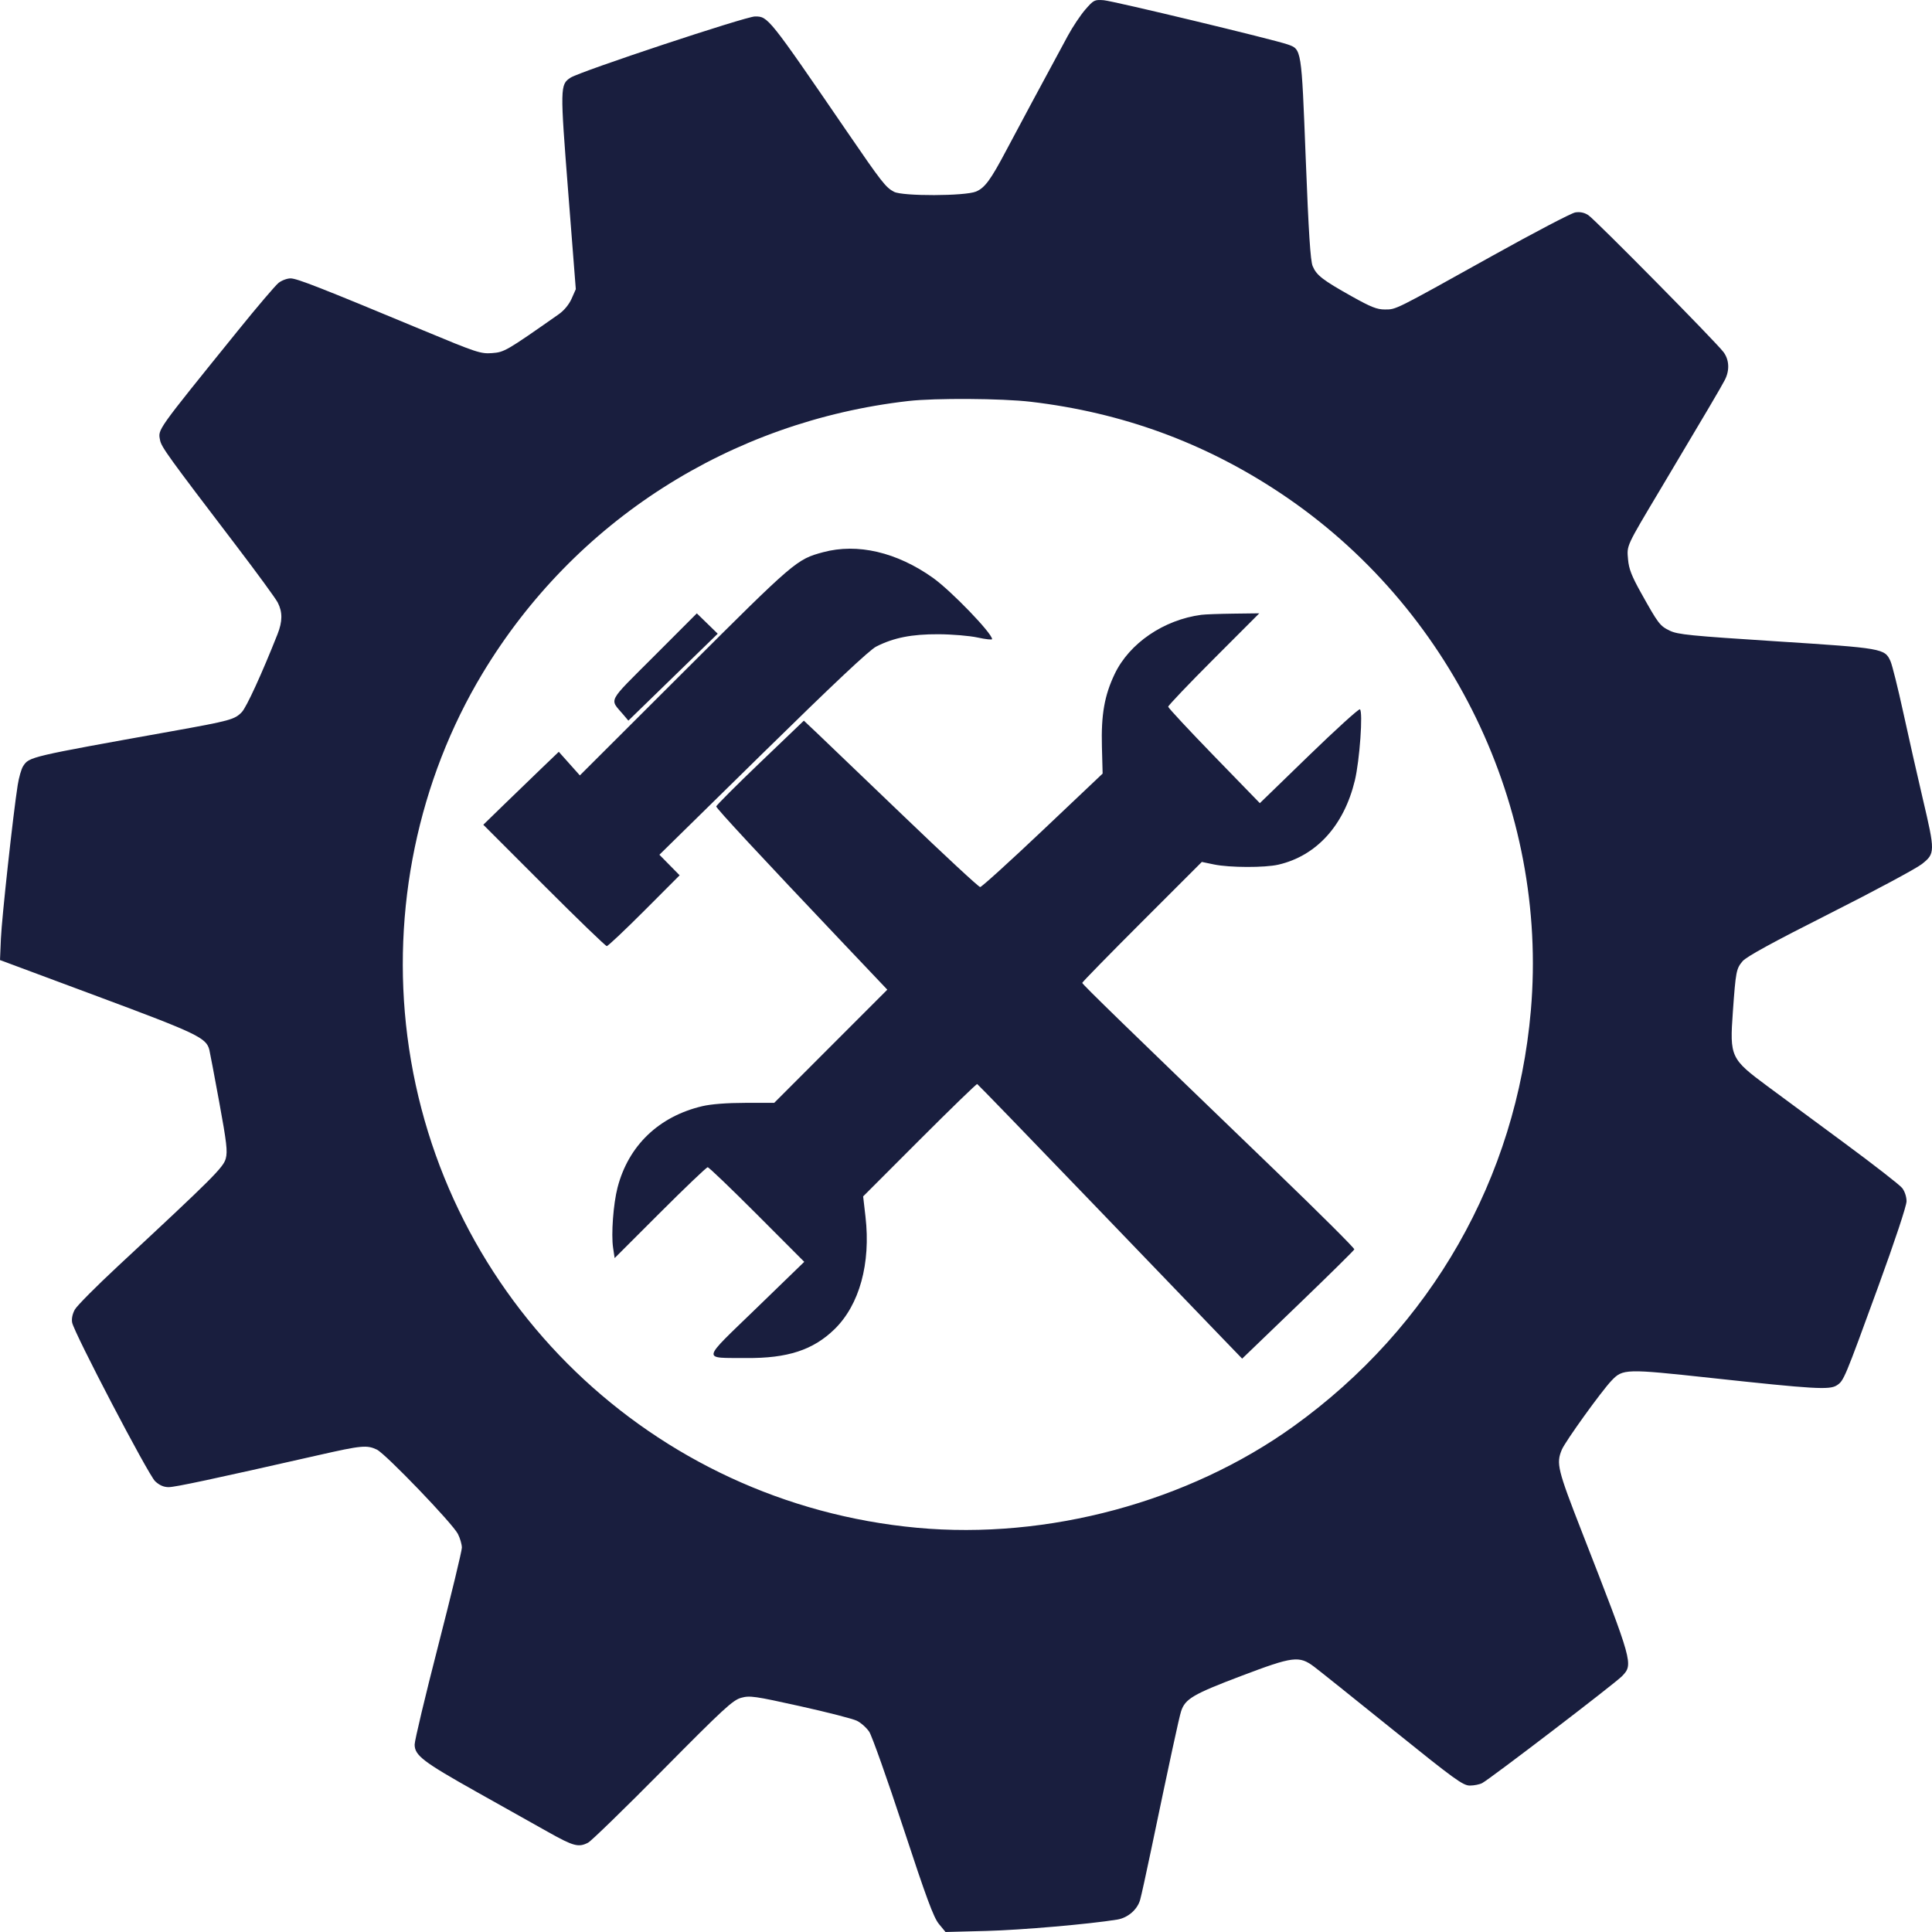 <svg width="302" height="302" viewBox="0 0 302 302" fill="none" xmlns="http://www.w3.org/2000/svg">
<path fill-rule="evenodd" clip-rule="evenodd" d="M169.647 1.498C168.895 2.366 167.666 4.208 166.917 5.593C163.003 12.824 159.008 20.262 157.272 23.548C154.848 28.135 153.939 29.369 152.565 29.944C150.853 30.659 141.122 30.69 139.758 29.985C138.463 29.315 137.839 28.516 132.367 20.527C120.104 2.625 120.062 2.572 118.017 2.573C116.564 2.574 90.666 11.169 89.177 12.145C87.547 13.213 87.539 13.644 88.817 29.988L90.007 45.206L89.352 46.687C88.95 47.595 88.176 48.534 87.349 49.114C79.133 54.882 78.832 55.057 76.895 55.197C75.136 55.324 74.483 55.108 66.144 51.637C50.119 44.967 46.417 43.516 45.421 43.516C44.88 43.516 44.038 43.831 43.549 44.215C43.06 44.599 40.199 47.959 37.19 51.682C24.293 67.639 24.696 67.072 25.022 68.811C25.222 69.873 26.303 71.371 36.924 85.299C40.161 89.544 43.08 93.54 43.41 94.179C44.18 95.668 44.171 97.137 43.378 99.139C40.941 105.296 38.535 110.544 37.799 111.312C36.684 112.477 35.981 112.668 26.73 114.327C4.501 118.313 4.574 118.296 3.612 119.769C3.337 120.191 2.956 121.519 2.767 122.719C2.06 127.195 0.279 143.478 0.142 146.714L0 150.07L15.211 155.733C30.887 161.568 32.257 162.225 32.727 164.122C32.824 164.515 33.521 168.198 34.275 172.307C35.429 178.591 35.59 179.986 35.292 181.094C34.917 182.488 33.263 184.138 18.509 197.85C15.095 201.023 12.031 204.106 11.7 204.7C11.326 205.37 11.166 206.143 11.278 206.736C11.586 208.362 23.183 230.538 24.248 231.538C24.919 232.168 25.59 232.461 26.363 232.461C27.395 232.461 33.209 231.22 49.847 227.446C56.504 225.936 57.354 225.856 58.907 226.593C60.264 227.237 70.741 238.137 71.574 239.771C71.917 240.443 72.197 241.41 72.197 241.921C72.197 242.431 70.536 249.309 68.506 257.204C66.476 265.099 64.815 272.069 64.815 272.693C64.815 274.4 66.116 275.394 74.531 280.117C78.642 282.424 83.687 285.254 85.742 286.407C89.655 288.601 90.44 288.808 91.927 288.037C92.425 287.778 97.68 282.669 103.605 276.683C113.106 267.084 114.55 265.753 115.852 265.393C117.209 265.018 117.95 265.123 125.045 266.697C129.29 267.638 133.289 268.664 133.933 268.977C134.577 269.289 135.449 270.065 135.872 270.699C136.295 271.334 138.684 278.069 141.182 285.667C144.804 296.684 145.934 299.734 146.762 300.74L147.801 302L154.207 301.833C159.663 301.691 170.257 300.772 174.634 300.061C176.298 299.79 177.797 298.494 178.225 296.956C178.414 296.277 179.168 292.853 179.9 289.346C182.917 274.901 184.304 268.483 184.621 267.503C185.25 265.559 186.492 264.828 194 261.982C202.144 258.895 203.069 258.778 205.412 260.53C206.119 261.058 211.615 265.455 217.626 270.3C227.354 278.141 228.688 279.11 229.755 279.11C230.415 279.11 231.284 278.936 231.687 278.723C232.951 278.056 252.502 263.106 253.56 261.997C255.328 260.145 255.285 259.991 247.294 239.509C243.452 229.663 243.233 228.766 244.138 226.6C244.671 225.323 250.315 217.481 251.898 215.818C253.669 213.956 254.078 213.945 267.36 215.383C283.611 217.143 285.996 217.284 287.119 216.548C288.22 215.826 288.284 215.672 293.61 201.072C296.198 193.975 298.02 188.483 298.02 187.777C298.02 187.073 297.735 186.212 297.334 185.702C296.957 185.222 292.918 182.077 288.358 178.712C283.798 175.348 278.391 171.354 276.342 169.838C270.512 165.523 270.367 165.215 270.872 158.161C271.324 151.834 271.402 151.426 272.39 150.252C272.985 149.544 277.082 147.302 286.021 142.792C293.05 139.245 299.531 135.766 300.423 135.061C302.5 133.419 302.505 133.13 300.558 124.852C299.739 121.371 298.378 115.352 297.533 111.476C296.689 107.6 295.779 103.944 295.511 103.353C294.613 101.367 294.333 101.318 277.711 100.251C264.221 99.385 262.249 99.188 261.007 98.583C259.454 97.826 259.23 97.531 256.523 92.682C255.05 90.043 254.615 88.925 254.488 87.45C254.294 85.208 254.128 85.567 259.591 76.405C266.741 64.414 269.052 60.494 269.618 59.39C270.387 57.891 270.311 56.255 269.414 55.043C268.263 53.487 249.328 34.308 248.268 33.625C247.646 33.224 246.975 33.086 246.236 33.206C245.629 33.304 239.781 36.365 233.24 40.008C217.815 48.598 218.277 48.367 216.482 48.375C215.247 48.381 214.298 48.005 211.281 46.314C206.736 43.767 205.789 43.033 205.187 41.592C204.838 40.758 204.554 36.343 204.104 24.768C203.431 7.494 203.467 7.718 201.276 6.944C199.135 6.187 173.992 0.144 172.525 0.034C171.09 -0.074 170.948 -0.002 169.647 1.498ZM161.119 62.803C175.414 64.485 188.272 69.186 200.118 77.064C226.824 94.823 242.038 126.238 239.295 157.957C237.028 184.165 223.73 207.47 202.211 222.946C185.761 234.776 163.754 240.707 143.333 238.813C101.957 234.976 68.932 203.122 63.678 161.984C61.156 142.233 65.357 121.963 75.44 105.236C89.78 81.444 114.144 65.866 141.991 62.684C146.181 62.206 156.589 62.27 161.119 62.803ZM128.658 86.32C124.524 87.433 124.244 87.673 107.004 104.878L90.64 121.208L88.994 119.362L87.347 117.517L84.722 120.032C83.277 121.416 80.622 123.981 78.822 125.733L75.548 128.919L85.027 138.404C90.241 143.621 94.66 147.889 94.848 147.889C95.036 147.889 97.676 145.399 100.714 142.356L106.238 136.823L104.656 135.216L103.074 133.609L119.248 117.729C130.338 106.842 135.909 101.603 136.969 101.066C139.708 99.678 142.506 99.124 146.688 99.141C148.81 99.15 151.566 99.381 152.812 99.654C154.057 99.928 155.077 100.039 155.077 99.903C155.077 98.985 148.68 92.353 145.849 90.336C140.199 86.311 134.036 84.871 128.658 86.32ZM102.249 102.561C94.787 110.032 95.259 109.13 97.447 111.725L98.223 112.645L105.207 105.852L112.191 99.058L110.558 97.468L108.924 95.879L102.249 102.561ZM187.793 96.105C181.902 96.886 176.534 100.551 174.241 105.354C172.641 108.709 172.112 111.717 172.245 116.702L172.357 120.922L162.993 129.791C157.842 134.669 153.442 138.66 153.215 138.66C152.988 138.66 147.614 133.675 141.273 127.584C134.931 121.492 128.823 115.64 127.699 114.579L125.655 112.65L118.807 119.208C115.041 122.815 111.959 125.899 111.959 126.062C111.959 126.356 118.808 133.731 131.872 147.504L138.699 154.7L129.861 163.544L121.024 172.388L116.491 172.393C113.615 172.396 111.164 172.585 109.783 172.911C102.979 174.515 98.222 179.084 96.528 185.644C95.869 188.194 95.519 192.934 95.835 195.039L96.078 196.656L103.182 189.556C107.09 185.651 110.438 182.456 110.623 182.456C110.807 182.456 114.279 185.783 118.338 189.849L125.717 197.242L118.194 204.532C109.519 212.938 109.662 212.22 116.657 212.28C123.103 212.336 127.109 211.027 130.444 207.777C134.349 203.97 136.131 197.501 135.288 190.188L134.922 187.014L143.739 178.19C148.589 173.337 152.645 169.404 152.752 169.451C152.86 169.497 160.788 177.688 170.37 187.652C179.953 197.616 189.227 207.255 190.98 209.073L194.168 212.376L202.883 203.988C207.676 199.375 211.644 195.462 211.7 195.294C211.756 195.125 206.25 189.638 199.464 183.1C175.813 160.314 169.17 153.853 169.17 153.638C169.17 153.519 173.376 149.217 178.517 144.077L187.864 134.733L189.771 135.129C192.207 135.635 197.711 135.65 199.833 135.158C205.783 133.776 210.08 129.048 211.781 122.009C212.534 118.897 213.082 111.192 212.573 110.877C212.399 110.77 208.809 114.026 204.594 118.114L196.932 125.545L189.776 118.175C185.841 114.121 182.614 110.655 182.606 110.472C182.598 110.289 185.799 106.929 189.719 103.005L196.847 95.87L192.823 95.921C190.61 95.948 188.346 96.031 187.793 96.105Z" fill="#191E3E"/>
</svg>
